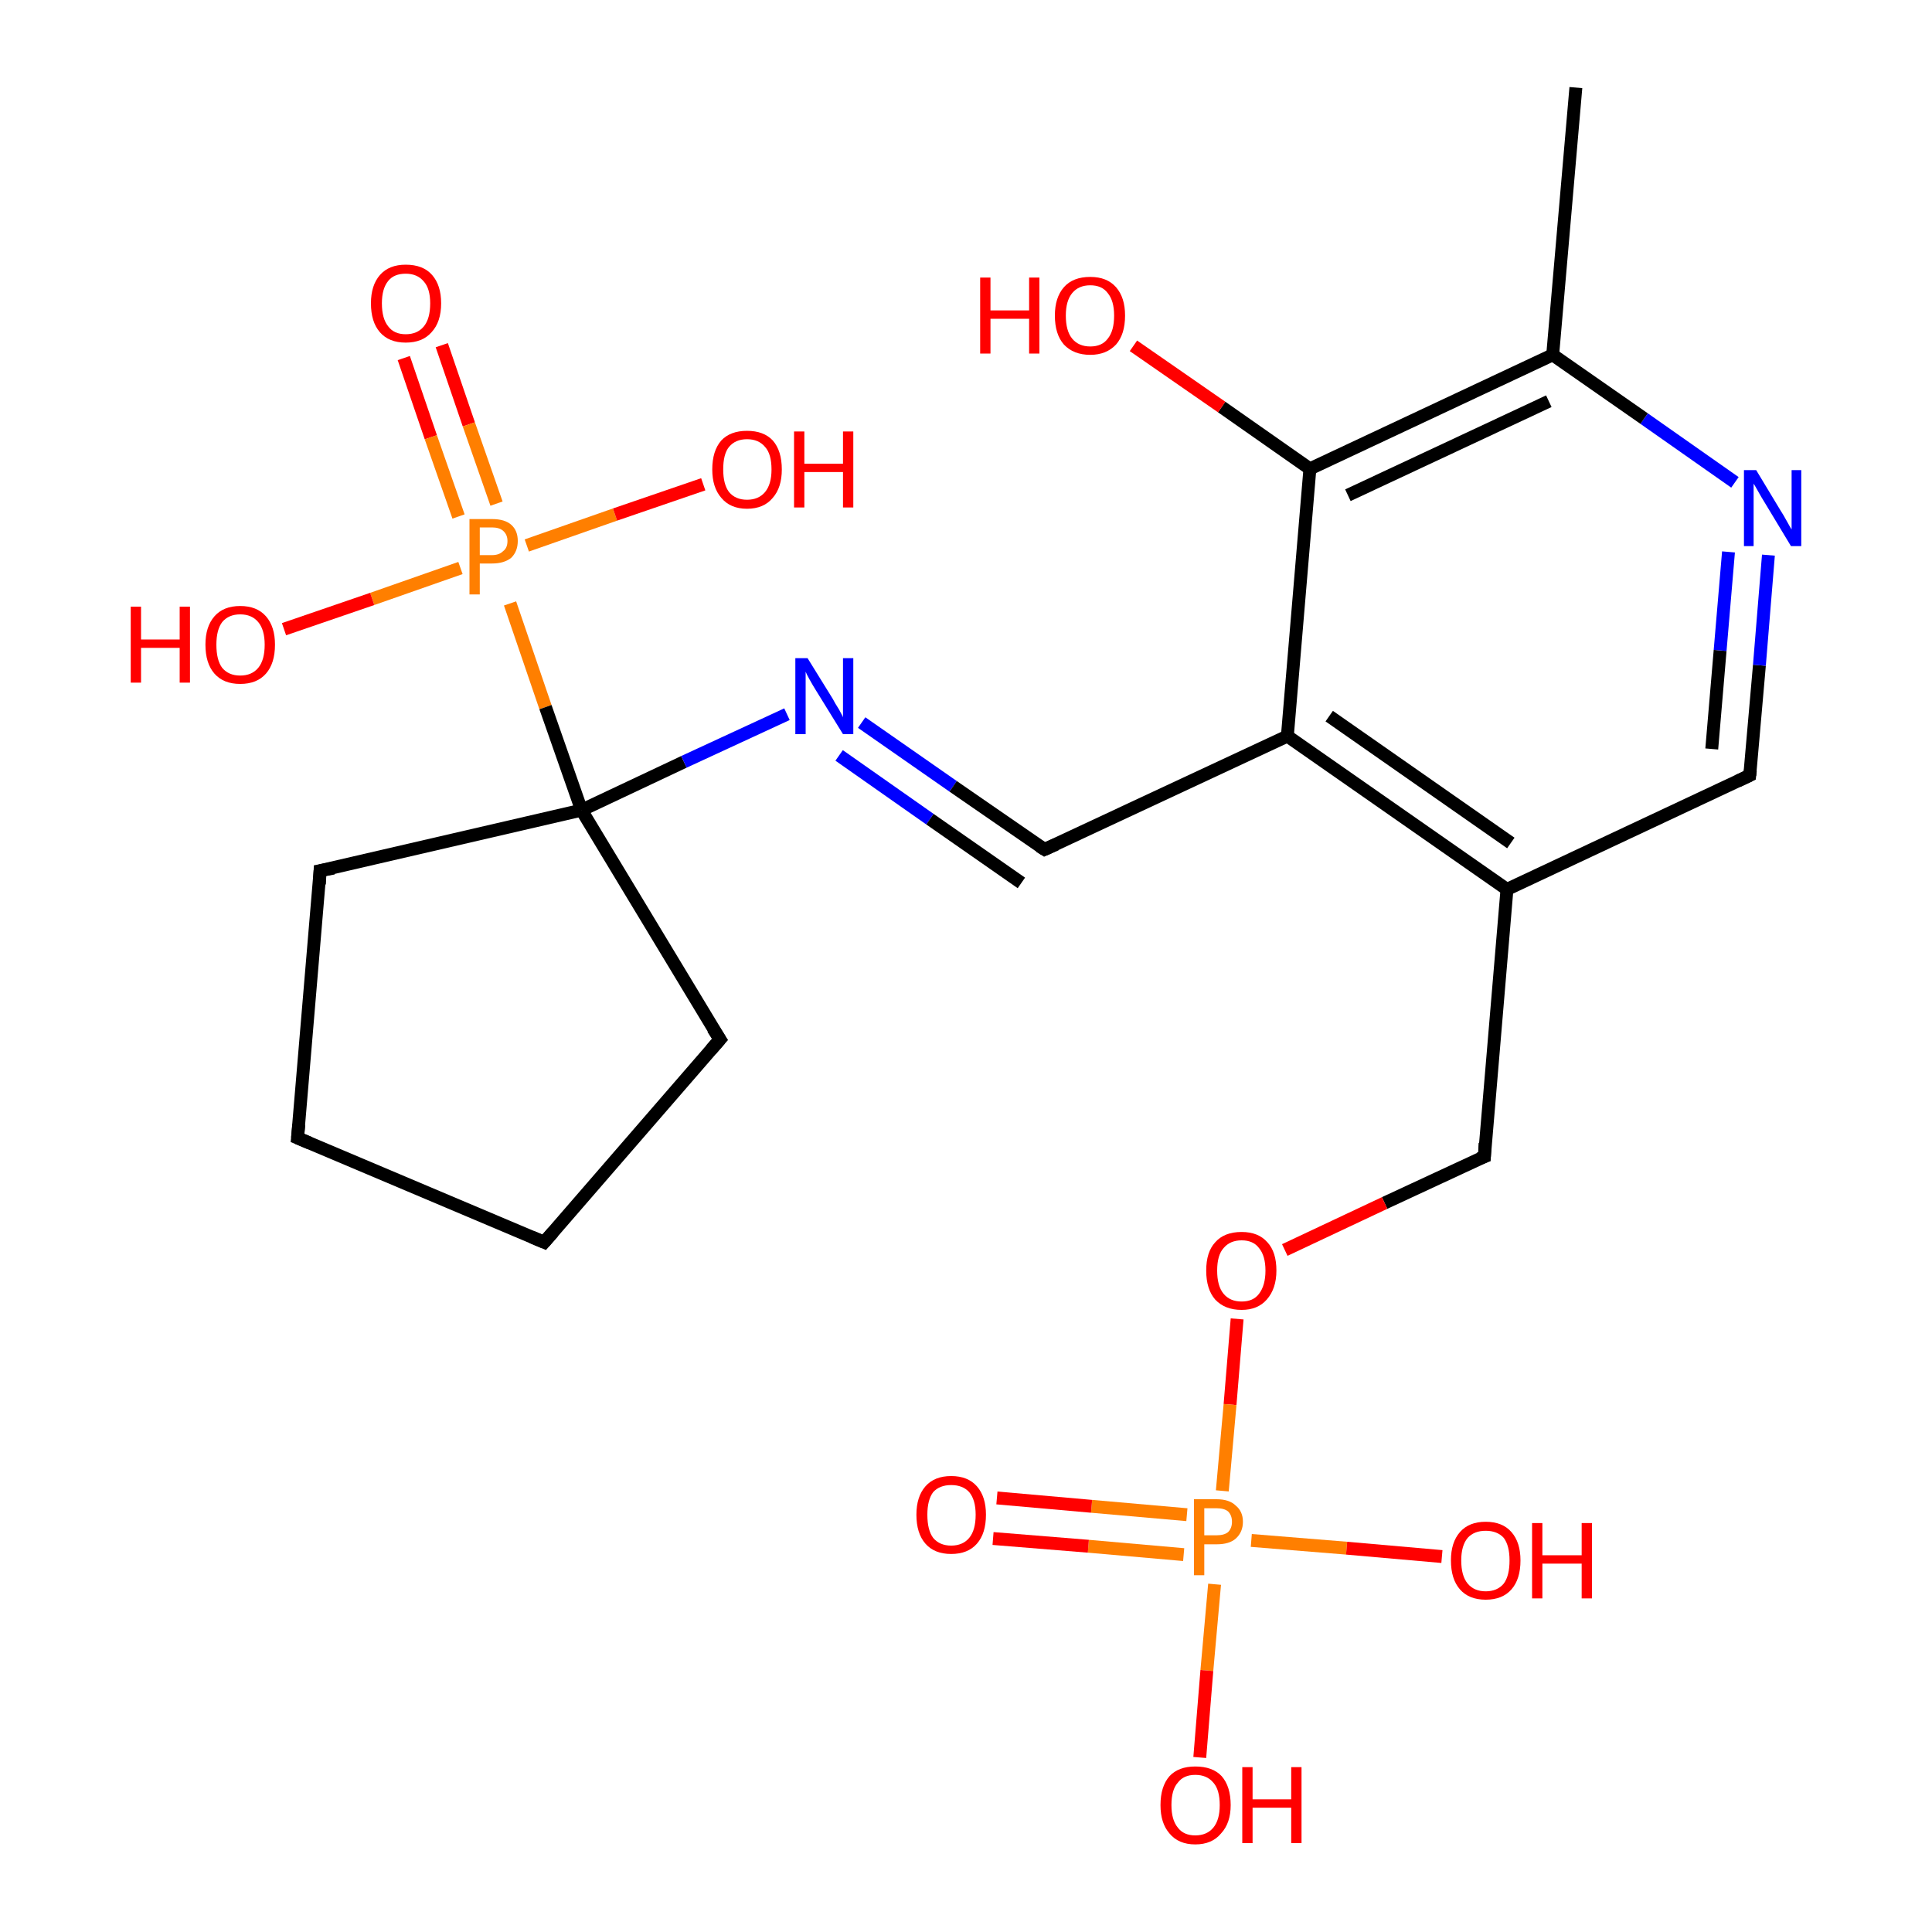 <?xml version='1.0' encoding='iso-8859-1'?>
<svg version='1.1' baseProfile='full'
              xmlns='http://www.w3.org/2000/svg'
                      xmlns:rdkit='http://www.rdkit.org/xml'
                      xmlns:xlink='http://www.w3.org/1999/xlink'
                  xml:space='preserve'
width='300px' height='300px' viewBox='0 0 300 300'>
<!-- END OF HEADER -->
<rect style='opacity:1.0;fill:#FFFFFF;stroke:none' width='300.0' height='300.0' x='0.0' y='0.0'> </rect>
<path class='bond-0 atom-0 atom-1' d='M 68.6,53.6 L 72.8,65.9' style='fill:none;fill-rule:evenodd;stroke:#FF0000;stroke-width:2.0px;stroke-linecap:butt;stroke-linejoin:miter;stroke-opacity:1' />
<path class='bond-0 atom-0 atom-1' d='M 72.8,65.9 L 77.1,78.2' style='fill:none;fill-rule:evenodd;stroke:#FF7F00;stroke-width:2.0px;stroke-linecap:butt;stroke-linejoin:miter;stroke-opacity:1' />
<path class='bond-0 atom-0 atom-1' d='M 62.7,55.6 L 66.9,67.9' style='fill:none;fill-rule:evenodd;stroke:#FF0000;stroke-width:2.0px;stroke-linecap:butt;stroke-linejoin:miter;stroke-opacity:1' />
<path class='bond-0 atom-0 atom-1' d='M 66.9,67.9 L 71.2,80.2' style='fill:none;fill-rule:evenodd;stroke:#FF7F00;stroke-width:2.0px;stroke-linecap:butt;stroke-linejoin:miter;stroke-opacity:1' />
<path class='bond-1 atom-1 atom-2' d='M 71.5,88.2 L 57.8,93.0' style='fill:none;fill-rule:evenodd;stroke:#FF7F00;stroke-width:2.0px;stroke-linecap:butt;stroke-linejoin:miter;stroke-opacity:1' />
<path class='bond-1 atom-1 atom-2' d='M 57.8,93.0 L 44.1,97.7' style='fill:none;fill-rule:evenodd;stroke:#FF0000;stroke-width:2.0px;stroke-linecap:butt;stroke-linejoin:miter;stroke-opacity:1' />
<path class='bond-2 atom-1 atom-3' d='M 81.8,84.7 L 95.5,79.9' style='fill:none;fill-rule:evenodd;stroke:#FF7F00;stroke-width:2.0px;stroke-linecap:butt;stroke-linejoin:miter;stroke-opacity:1' />
<path class='bond-2 atom-1 atom-3' d='M 95.5,79.9 L 109.2,75.2' style='fill:none;fill-rule:evenodd;stroke:#FF0000;stroke-width:2.0px;stroke-linecap:butt;stroke-linejoin:miter;stroke-opacity:1' />
<path class='bond-3 atom-1 atom-4' d='M 79.2,93.7 L 84.7,109.8' style='fill:none;fill-rule:evenodd;stroke:#FF7F00;stroke-width:2.0px;stroke-linecap:butt;stroke-linejoin:miter;stroke-opacity:1' />
<path class='bond-3 atom-1 atom-4' d='M 84.7,109.8 L 90.3,125.8' style='fill:none;fill-rule:evenodd;stroke:#000000;stroke-width:2.0px;stroke-linecap:butt;stroke-linejoin:miter;stroke-opacity:1' />
<path class='bond-4 atom-4 atom-5' d='M 90.3,125.8 L 106.2,118.3' style='fill:none;fill-rule:evenodd;stroke:#000000;stroke-width:2.0px;stroke-linecap:butt;stroke-linejoin:miter;stroke-opacity:1' />
<path class='bond-4 atom-4 atom-5' d='M 106.2,118.3 L 122.2,110.9' style='fill:none;fill-rule:evenodd;stroke:#0000FF;stroke-width:2.0px;stroke-linecap:butt;stroke-linejoin:miter;stroke-opacity:1' />
<path class='bond-5 atom-5 atom-6' d='M 133.8,112.2 L 148.0,122.1' style='fill:none;fill-rule:evenodd;stroke:#0000FF;stroke-width:2.0px;stroke-linecap:butt;stroke-linejoin:miter;stroke-opacity:1' />
<path class='bond-5 atom-5 atom-6' d='M 148.0,122.1 L 162.2,131.9' style='fill:none;fill-rule:evenodd;stroke:#000000;stroke-width:2.0px;stroke-linecap:butt;stroke-linejoin:miter;stroke-opacity:1' />
<path class='bond-5 atom-5 atom-6' d='M 130.3,117.3 L 144.4,127.2' style='fill:none;fill-rule:evenodd;stroke:#0000FF;stroke-width:2.0px;stroke-linecap:butt;stroke-linejoin:miter;stroke-opacity:1' />
<path class='bond-5 atom-5 atom-6' d='M 144.4,127.2 L 158.6,137.1' style='fill:none;fill-rule:evenodd;stroke:#000000;stroke-width:2.0px;stroke-linecap:butt;stroke-linejoin:miter;stroke-opacity:1' />
<path class='bond-6 atom-6 atom-7' d='M 162.2,131.9 L 199.9,114.3' style='fill:none;fill-rule:evenodd;stroke:#000000;stroke-width:2.0px;stroke-linecap:butt;stroke-linejoin:miter;stroke-opacity:1' />
<path class='bond-7 atom-7 atom-8' d='M 199.9,114.3 L 234.0,138.1' style='fill:none;fill-rule:evenodd;stroke:#000000;stroke-width:2.0px;stroke-linecap:butt;stroke-linejoin:miter;stroke-opacity:1' />
<path class='bond-7 atom-7 atom-8' d='M 206.4,111.2 L 234.6,130.9' style='fill:none;fill-rule:evenodd;stroke:#000000;stroke-width:2.0px;stroke-linecap:butt;stroke-linejoin:miter;stroke-opacity:1' />
<path class='bond-8 atom-8 atom-9' d='M 234.0,138.1 L 271.7,120.4' style='fill:none;fill-rule:evenodd;stroke:#000000;stroke-width:2.0px;stroke-linecap:butt;stroke-linejoin:miter;stroke-opacity:1' />
<path class='bond-9 atom-9 atom-10' d='M 271.7,120.4 L 273.2,103.3' style='fill:none;fill-rule:evenodd;stroke:#000000;stroke-width:2.0px;stroke-linecap:butt;stroke-linejoin:miter;stroke-opacity:1' />
<path class='bond-9 atom-9 atom-10' d='M 273.2,103.3 L 274.6,86.2' style='fill:none;fill-rule:evenodd;stroke:#0000FF;stroke-width:2.0px;stroke-linecap:butt;stroke-linejoin:miter;stroke-opacity:1' />
<path class='bond-9 atom-9 atom-10' d='M 265.8,116.3 L 267.1,101.0' style='fill:none;fill-rule:evenodd;stroke:#000000;stroke-width:2.0px;stroke-linecap:butt;stroke-linejoin:miter;stroke-opacity:1' />
<path class='bond-9 atom-9 atom-10' d='M 267.1,101.0 L 268.4,85.7' style='fill:none;fill-rule:evenodd;stroke:#0000FF;stroke-width:2.0px;stroke-linecap:butt;stroke-linejoin:miter;stroke-opacity:1' />
<path class='bond-10 atom-10 atom-11' d='M 269.4,74.9 L 255.3,65.0' style='fill:none;fill-rule:evenodd;stroke:#0000FF;stroke-width:2.0px;stroke-linecap:butt;stroke-linejoin:miter;stroke-opacity:1' />
<path class='bond-10 atom-10 atom-11' d='M 255.3,65.0 L 241.1,55.1' style='fill:none;fill-rule:evenodd;stroke:#000000;stroke-width:2.0px;stroke-linecap:butt;stroke-linejoin:miter;stroke-opacity:1' />
<path class='bond-11 atom-11 atom-12' d='M 241.1,55.1 L 203.4,72.8' style='fill:none;fill-rule:evenodd;stroke:#000000;stroke-width:2.0px;stroke-linecap:butt;stroke-linejoin:miter;stroke-opacity:1' />
<path class='bond-11 atom-11 atom-12' d='M 240.5,62.3 L 209.3,76.9' style='fill:none;fill-rule:evenodd;stroke:#000000;stroke-width:2.0px;stroke-linecap:butt;stroke-linejoin:miter;stroke-opacity:1' />
<path class='bond-12 atom-12 atom-13' d='M 203.4,72.8 L 189.7,63.2' style='fill:none;fill-rule:evenodd;stroke:#000000;stroke-width:2.0px;stroke-linecap:butt;stroke-linejoin:miter;stroke-opacity:1' />
<path class='bond-12 atom-12 atom-13' d='M 189.7,63.2 L 176.0,53.7' style='fill:none;fill-rule:evenodd;stroke:#FF0000;stroke-width:2.0px;stroke-linecap:butt;stroke-linejoin:miter;stroke-opacity:1' />
<path class='bond-13 atom-11 atom-14' d='M 241.1,55.1 L 244.7,13.6' style='fill:none;fill-rule:evenodd;stroke:#000000;stroke-width:2.0px;stroke-linecap:butt;stroke-linejoin:miter;stroke-opacity:1' />
<path class='bond-14 atom-8 atom-15' d='M 234.0,138.1 L 230.5,179.6' style='fill:none;fill-rule:evenodd;stroke:#000000;stroke-width:2.0px;stroke-linecap:butt;stroke-linejoin:miter;stroke-opacity:1' />
<path class='bond-15 atom-15 atom-16' d='M 230.5,179.6 L 215.0,186.8' style='fill:none;fill-rule:evenodd;stroke:#000000;stroke-width:2.0px;stroke-linecap:butt;stroke-linejoin:miter;stroke-opacity:1' />
<path class='bond-15 atom-15 atom-16' d='M 215.0,186.8 L 199.5,194.1' style='fill:none;fill-rule:evenodd;stroke:#FF0000;stroke-width:2.0px;stroke-linecap:butt;stroke-linejoin:miter;stroke-opacity:1' />
<path class='bond-16 atom-16 atom-17' d='M 192.1,204.8 L 191.0,218.1' style='fill:none;fill-rule:evenodd;stroke:#FF0000;stroke-width:2.0px;stroke-linecap:butt;stroke-linejoin:miter;stroke-opacity:1' />
<path class='bond-16 atom-16 atom-17' d='M 191.0,218.1 L 189.8,231.5' style='fill:none;fill-rule:evenodd;stroke:#FF7F00;stroke-width:2.0px;stroke-linecap:butt;stroke-linejoin:miter;stroke-opacity:1' />
<path class='bond-17 atom-17 atom-18' d='M 184.3,235.2 L 169.5,233.9' style='fill:none;fill-rule:evenodd;stroke:#FF7F00;stroke-width:2.0px;stroke-linecap:butt;stroke-linejoin:miter;stroke-opacity:1' />
<path class='bond-17 atom-17 atom-18' d='M 169.5,233.9 L 154.8,232.6' style='fill:none;fill-rule:evenodd;stroke:#FF0000;stroke-width:2.0px;stroke-linecap:butt;stroke-linejoin:miter;stroke-opacity:1' />
<path class='bond-17 atom-17 atom-18' d='M 183.8,241.4 L 169.0,240.1' style='fill:none;fill-rule:evenodd;stroke:#FF7F00;stroke-width:2.0px;stroke-linecap:butt;stroke-linejoin:miter;stroke-opacity:1' />
<path class='bond-17 atom-17 atom-18' d='M 169.0,240.1 L 154.2,238.9' style='fill:none;fill-rule:evenodd;stroke:#FF0000;stroke-width:2.0px;stroke-linecap:butt;stroke-linejoin:miter;stroke-opacity:1' />
<path class='bond-18 atom-17 atom-19' d='M 194.3,239.2 L 209.1,240.4' style='fill:none;fill-rule:evenodd;stroke:#FF7F00;stroke-width:2.0px;stroke-linecap:butt;stroke-linejoin:miter;stroke-opacity:1' />
<path class='bond-18 atom-17 atom-19' d='M 209.1,240.4 L 223.9,241.7' style='fill:none;fill-rule:evenodd;stroke:#FF0000;stroke-width:2.0px;stroke-linecap:butt;stroke-linejoin:miter;stroke-opacity:1' />
<path class='bond-19 atom-17 atom-20' d='M 188.6,246.0 L 187.4,259.4' style='fill:none;fill-rule:evenodd;stroke:#FF7F00;stroke-width:2.0px;stroke-linecap:butt;stroke-linejoin:miter;stroke-opacity:1' />
<path class='bond-19 atom-17 atom-20' d='M 187.4,259.4 L 186.3,272.9' style='fill:none;fill-rule:evenodd;stroke:#FF0000;stroke-width:2.0px;stroke-linecap:butt;stroke-linejoin:miter;stroke-opacity:1' />
<path class='bond-20 atom-4 atom-21' d='M 90.3,125.8 L 49.7,135.2' style='fill:none;fill-rule:evenodd;stroke:#000000;stroke-width:2.0px;stroke-linecap:butt;stroke-linejoin:miter;stroke-opacity:1' />
<path class='bond-21 atom-21 atom-22' d='M 49.7,135.2 L 46.2,176.7' style='fill:none;fill-rule:evenodd;stroke:#000000;stroke-width:2.0px;stroke-linecap:butt;stroke-linejoin:miter;stroke-opacity:1' />
<path class='bond-22 atom-22 atom-23' d='M 46.2,176.7 L 84.5,192.9' style='fill:none;fill-rule:evenodd;stroke:#000000;stroke-width:2.0px;stroke-linecap:butt;stroke-linejoin:miter;stroke-opacity:1' />
<path class='bond-23 atom-23 atom-24' d='M 84.5,192.9 L 111.8,161.4' style='fill:none;fill-rule:evenodd;stroke:#000000;stroke-width:2.0px;stroke-linecap:butt;stroke-linejoin:miter;stroke-opacity:1' />
<path class='bond-24 atom-12 atom-7' d='M 203.4,72.8 L 199.9,114.3' style='fill:none;fill-rule:evenodd;stroke:#000000;stroke-width:2.0px;stroke-linecap:butt;stroke-linejoin:miter;stroke-opacity:1' />
<path class='bond-25 atom-24 atom-4' d='M 111.8,161.4 L 90.3,125.8' style='fill:none;fill-rule:evenodd;stroke:#000000;stroke-width:2.0px;stroke-linecap:butt;stroke-linejoin:miter;stroke-opacity:1' />
<path d='M 161.4,131.4 L 162.2,131.9 L 164.0,131.1' style='fill:none;stroke:#000000;stroke-width:2.0px;stroke-linecap:butt;stroke-linejoin:miter;stroke-opacity:1;' />
<path d='M 269.8,121.3 L 271.7,120.4 L 271.8,119.6' style='fill:none;stroke:#000000;stroke-width:2.0px;stroke-linecap:butt;stroke-linejoin:miter;stroke-opacity:1;' />
<path d='M 230.6,177.5 L 230.5,179.6 L 229.7,179.9' style='fill:none;stroke:#000000;stroke-width:2.0px;stroke-linecap:butt;stroke-linejoin:miter;stroke-opacity:1;' />
<path d='M 51.8,134.8 L 49.7,135.2 L 49.6,137.3' style='fill:none;stroke:#000000;stroke-width:2.0px;stroke-linecap:butt;stroke-linejoin:miter;stroke-opacity:1;' />
<path d='M 46.4,174.6 L 46.2,176.7 L 48.1,177.5' style='fill:none;stroke:#000000;stroke-width:2.0px;stroke-linecap:butt;stroke-linejoin:miter;stroke-opacity:1;' />
<path d='M 82.6,192.1 L 84.5,192.9 L 85.9,191.3' style='fill:none;stroke:#000000;stroke-width:2.0px;stroke-linecap:butt;stroke-linejoin:miter;stroke-opacity:1;' />
<path d='M 110.4,163.0 L 111.8,161.4 L 110.7,159.7' style='fill:none;stroke:#000000;stroke-width:2.0px;stroke-linecap:butt;stroke-linejoin:miter;stroke-opacity:1;' />
<path class='atom-0' d='M 57.6 47.1
Q 57.6 44.3, 59.0 42.7
Q 60.4 41.1, 63.0 41.1
Q 65.7 41.1, 67.1 42.7
Q 68.5 44.3, 68.5 47.1
Q 68.5 50.0, 67.0 51.6
Q 65.6 53.2, 63.0 53.2
Q 60.4 53.2, 59.0 51.6
Q 57.6 50.0, 57.6 47.1
M 63.0 51.9
Q 64.8 51.9, 65.8 50.7
Q 66.8 49.5, 66.8 47.1
Q 66.8 44.8, 65.8 43.7
Q 64.8 42.5, 63.0 42.5
Q 61.2 42.5, 60.3 43.6
Q 59.3 44.8, 59.3 47.1
Q 59.3 49.5, 60.3 50.7
Q 61.2 51.9, 63.0 51.9
' fill='#FF0000'/>
<path class='atom-1' d='M 76.4 80.6
Q 78.4 80.6, 79.4 81.5
Q 80.4 82.4, 80.4 84.0
Q 80.4 85.6, 79.4 86.6
Q 78.3 87.5, 76.4 87.5
L 74.5 87.5
L 74.5 92.3
L 72.9 92.3
L 72.9 80.6
L 76.4 80.6
M 76.4 86.2
Q 77.5 86.2, 78.1 85.6
Q 78.8 85.1, 78.8 84.0
Q 78.8 83.0, 78.1 82.4
Q 77.5 81.9, 76.4 81.9
L 74.5 81.9
L 74.5 86.2
L 76.4 86.2
' fill='#FF7F00'/>
<path class='atom-2' d='M 20.3 94.2
L 21.9 94.2
L 21.9 99.3
L 27.9 99.3
L 27.9 94.2
L 29.5 94.2
L 29.5 106.0
L 27.9 106.0
L 27.9 100.6
L 21.9 100.6
L 21.9 106.0
L 20.3 106.0
L 20.3 94.2
' fill='#FF0000'/>
<path class='atom-2' d='M 31.9 100.1
Q 31.9 97.3, 33.3 95.7
Q 34.7 94.1, 37.3 94.1
Q 39.9 94.1, 41.3 95.7
Q 42.7 97.3, 42.7 100.1
Q 42.7 103.0, 41.3 104.6
Q 39.9 106.2, 37.3 106.2
Q 34.7 106.2, 33.3 104.6
Q 31.9 103.0, 31.9 100.1
M 37.3 104.9
Q 39.1 104.9, 40.1 103.7
Q 41.1 102.5, 41.1 100.1
Q 41.1 97.8, 40.1 96.6
Q 39.1 95.4, 37.3 95.4
Q 35.5 95.4, 34.5 96.6
Q 33.6 97.8, 33.6 100.1
Q 33.6 102.5, 34.5 103.7
Q 35.5 104.9, 37.3 104.9
' fill='#FF0000'/>
<path class='atom-3' d='M 110.6 72.9
Q 110.6 70.0, 112.0 68.4
Q 113.4 66.9, 116.0 66.9
Q 118.6 66.9, 120.0 68.4
Q 121.4 70.0, 121.4 72.9
Q 121.4 75.7, 120.0 77.3
Q 118.6 79.0, 116.0 79.0
Q 113.4 79.0, 112.0 77.3
Q 110.6 75.7, 110.6 72.9
M 116.0 77.6
Q 117.8 77.6, 118.8 76.4
Q 119.8 75.2, 119.8 72.9
Q 119.8 70.5, 118.8 69.4
Q 117.8 68.2, 116.0 68.2
Q 114.2 68.2, 113.2 69.4
Q 112.3 70.5, 112.3 72.9
Q 112.3 75.2, 113.2 76.4
Q 114.2 77.6, 116.0 77.6
' fill='#FF0000'/>
<path class='atom-3' d='M 123.3 67.0
L 124.9 67.0
L 124.9 72.0
L 130.9 72.0
L 130.9 67.0
L 132.5 67.0
L 132.5 78.8
L 130.9 78.8
L 130.9 73.3
L 124.9 73.3
L 124.9 78.8
L 123.3 78.8
L 123.3 67.0
' fill='#FF0000'/>
<path class='atom-5' d='M 125.4 102.2
L 129.3 108.5
Q 129.6 109.1, 130.3 110.2
Q 130.9 111.3, 130.9 111.4
L 130.9 102.2
L 132.5 102.2
L 132.5 114.0
L 130.9 114.0
L 126.7 107.2
Q 126.2 106.4, 125.7 105.5
Q 125.2 104.6, 125.1 104.3
L 125.1 114.0
L 123.5 114.0
L 123.5 102.2
L 125.4 102.2
' fill='#0000FF'/>
<path class='atom-10' d='M 272.7 73.0
L 276.5 79.3
Q 276.9 79.9, 277.5 81.0
Q 278.1 82.1, 278.2 82.2
L 278.2 73.0
L 279.7 73.0
L 279.7 84.8
L 278.1 84.8
L 274.0 78.0
Q 273.5 77.2, 273.0 76.3
Q 272.5 75.4, 272.3 75.1
L 272.3 84.8
L 270.8 84.8
L 270.8 73.0
L 272.7 73.0
' fill='#0000FF'/>
<path class='atom-13' d='M 152.2 43.1
L 153.8 43.1
L 153.8 48.2
L 159.8 48.2
L 159.8 43.1
L 161.4 43.1
L 161.4 54.9
L 159.8 54.9
L 159.8 49.5
L 153.8 49.5
L 153.8 54.9
L 152.2 54.9
L 152.2 43.1
' fill='#FF0000'/>
<path class='atom-13' d='M 163.8 49.0
Q 163.8 46.2, 165.2 44.6
Q 166.6 43.0, 169.3 43.0
Q 171.9 43.0, 173.3 44.6
Q 174.7 46.2, 174.7 49.0
Q 174.7 51.9, 173.3 53.5
Q 171.8 55.1, 169.3 55.1
Q 166.7 55.1, 165.2 53.5
Q 163.8 51.9, 163.8 49.0
M 169.3 53.8
Q 171.1 53.8, 172.0 52.6
Q 173.0 51.4, 173.0 49.0
Q 173.0 46.7, 172.0 45.5
Q 171.1 44.3, 169.3 44.3
Q 167.5 44.3, 166.5 45.5
Q 165.5 46.7, 165.5 49.0
Q 165.5 51.4, 166.5 52.6
Q 167.5 53.8, 169.3 53.8
' fill='#FF0000'/>
<path class='atom-16' d='M 187.3 197.3
Q 187.3 194.4, 188.7 192.9
Q 190.1 191.3, 192.8 191.3
Q 195.4 191.3, 196.8 192.9
Q 198.2 194.4, 198.2 197.3
Q 198.2 200.1, 196.7 201.8
Q 195.3 203.4, 192.8 203.4
Q 190.2 203.4, 188.7 201.8
Q 187.3 200.2, 187.3 197.3
M 192.8 202.1
Q 194.6 202.1, 195.5 200.9
Q 196.5 199.6, 196.5 197.3
Q 196.5 195.0, 195.5 193.8
Q 194.6 192.6, 192.8 192.6
Q 191.0 192.6, 190.0 193.8
Q 189.0 194.9, 189.0 197.3
Q 189.0 199.7, 190.0 200.9
Q 191.0 202.1, 192.8 202.1
' fill='#FF0000'/>
<path class='atom-17' d='M 188.9 232.8
Q 190.9 232.8, 191.9 233.8
Q 193.0 234.7, 193.0 236.3
Q 193.0 237.9, 191.9 238.9
Q 190.9 239.8, 188.9 239.8
L 187.0 239.8
L 187.0 244.6
L 185.4 244.6
L 185.4 232.8
L 188.9 232.8
M 188.9 238.4
Q 190.1 238.4, 190.7 237.9
Q 191.3 237.3, 191.3 236.3
Q 191.3 235.3, 190.7 234.7
Q 190.1 234.2, 188.9 234.2
L 187.0 234.2
L 187.0 238.4
L 188.9 238.4
' fill='#FF7F00'/>
<path class='atom-18' d='M 142.3 235.2
Q 142.3 232.4, 143.7 230.8
Q 145.1 229.2, 147.7 229.2
Q 150.3 229.2, 151.7 230.8
Q 153.1 232.4, 153.1 235.2
Q 153.1 238.1, 151.7 239.7
Q 150.3 241.3, 147.7 241.3
Q 145.1 241.3, 143.7 239.7
Q 142.3 238.1, 142.3 235.2
M 147.7 240.0
Q 149.5 240.0, 150.5 238.8
Q 151.5 237.6, 151.5 235.2
Q 151.5 232.9, 150.5 231.7
Q 149.5 230.6, 147.7 230.6
Q 145.9 230.6, 144.9 231.7
Q 144.0 232.9, 144.0 235.2
Q 144.0 237.6, 144.9 238.8
Q 145.9 240.0, 147.7 240.0
' fill='#FF0000'/>
<path class='atom-19' d='M 225.3 242.3
Q 225.3 239.5, 226.7 237.9
Q 228.1 236.3, 230.7 236.3
Q 233.3 236.3, 234.7 237.9
Q 236.1 239.5, 236.1 242.3
Q 236.1 245.2, 234.7 246.8
Q 233.3 248.4, 230.7 248.4
Q 228.1 248.4, 226.7 246.8
Q 225.3 245.2, 225.3 242.3
M 230.7 247.1
Q 232.5 247.1, 233.5 245.9
Q 234.4 244.7, 234.4 242.3
Q 234.4 240.0, 233.5 238.8
Q 232.5 237.7, 230.7 237.7
Q 228.9 237.7, 227.9 238.8
Q 226.9 240.0, 226.9 242.3
Q 226.9 244.7, 227.9 245.9
Q 228.9 247.1, 230.7 247.1
' fill='#FF0000'/>
<path class='atom-19' d='M 237.9 236.5
L 239.5 236.5
L 239.5 241.5
L 245.6 241.5
L 245.6 236.5
L 247.2 236.5
L 247.2 248.2
L 245.6 248.2
L 245.6 242.8
L 239.5 242.8
L 239.5 248.2
L 237.9 248.2
L 237.9 236.5
' fill='#FF0000'/>
<path class='atom-20' d='M 180.2 280.3
Q 180.2 277.4, 181.6 275.8
Q 183.0 274.3, 185.6 274.3
Q 188.3 274.3, 189.7 275.8
Q 191.1 277.4, 191.1 280.3
Q 191.1 283.1, 189.6 284.7
Q 188.2 286.4, 185.6 286.4
Q 183.0 286.4, 181.6 284.7
Q 180.2 283.1, 180.2 280.3
M 185.6 285.0
Q 187.4 285.0, 188.4 283.8
Q 189.4 282.6, 189.4 280.3
Q 189.4 277.9, 188.4 276.8
Q 187.4 275.6, 185.6 275.6
Q 183.8 275.6, 182.9 276.8
Q 181.9 277.9, 181.9 280.3
Q 181.9 282.6, 182.9 283.8
Q 183.8 285.0, 185.6 285.0
' fill='#FF0000'/>
<path class='atom-20' d='M 192.9 274.4
L 194.5 274.4
L 194.5 279.4
L 200.5 279.4
L 200.5 274.4
L 202.1 274.4
L 202.1 286.2
L 200.5 286.2
L 200.5 280.7
L 194.5 280.7
L 194.5 286.2
L 192.9 286.2
L 192.9 274.4
' fill='#FF0000'/>
</svg>
